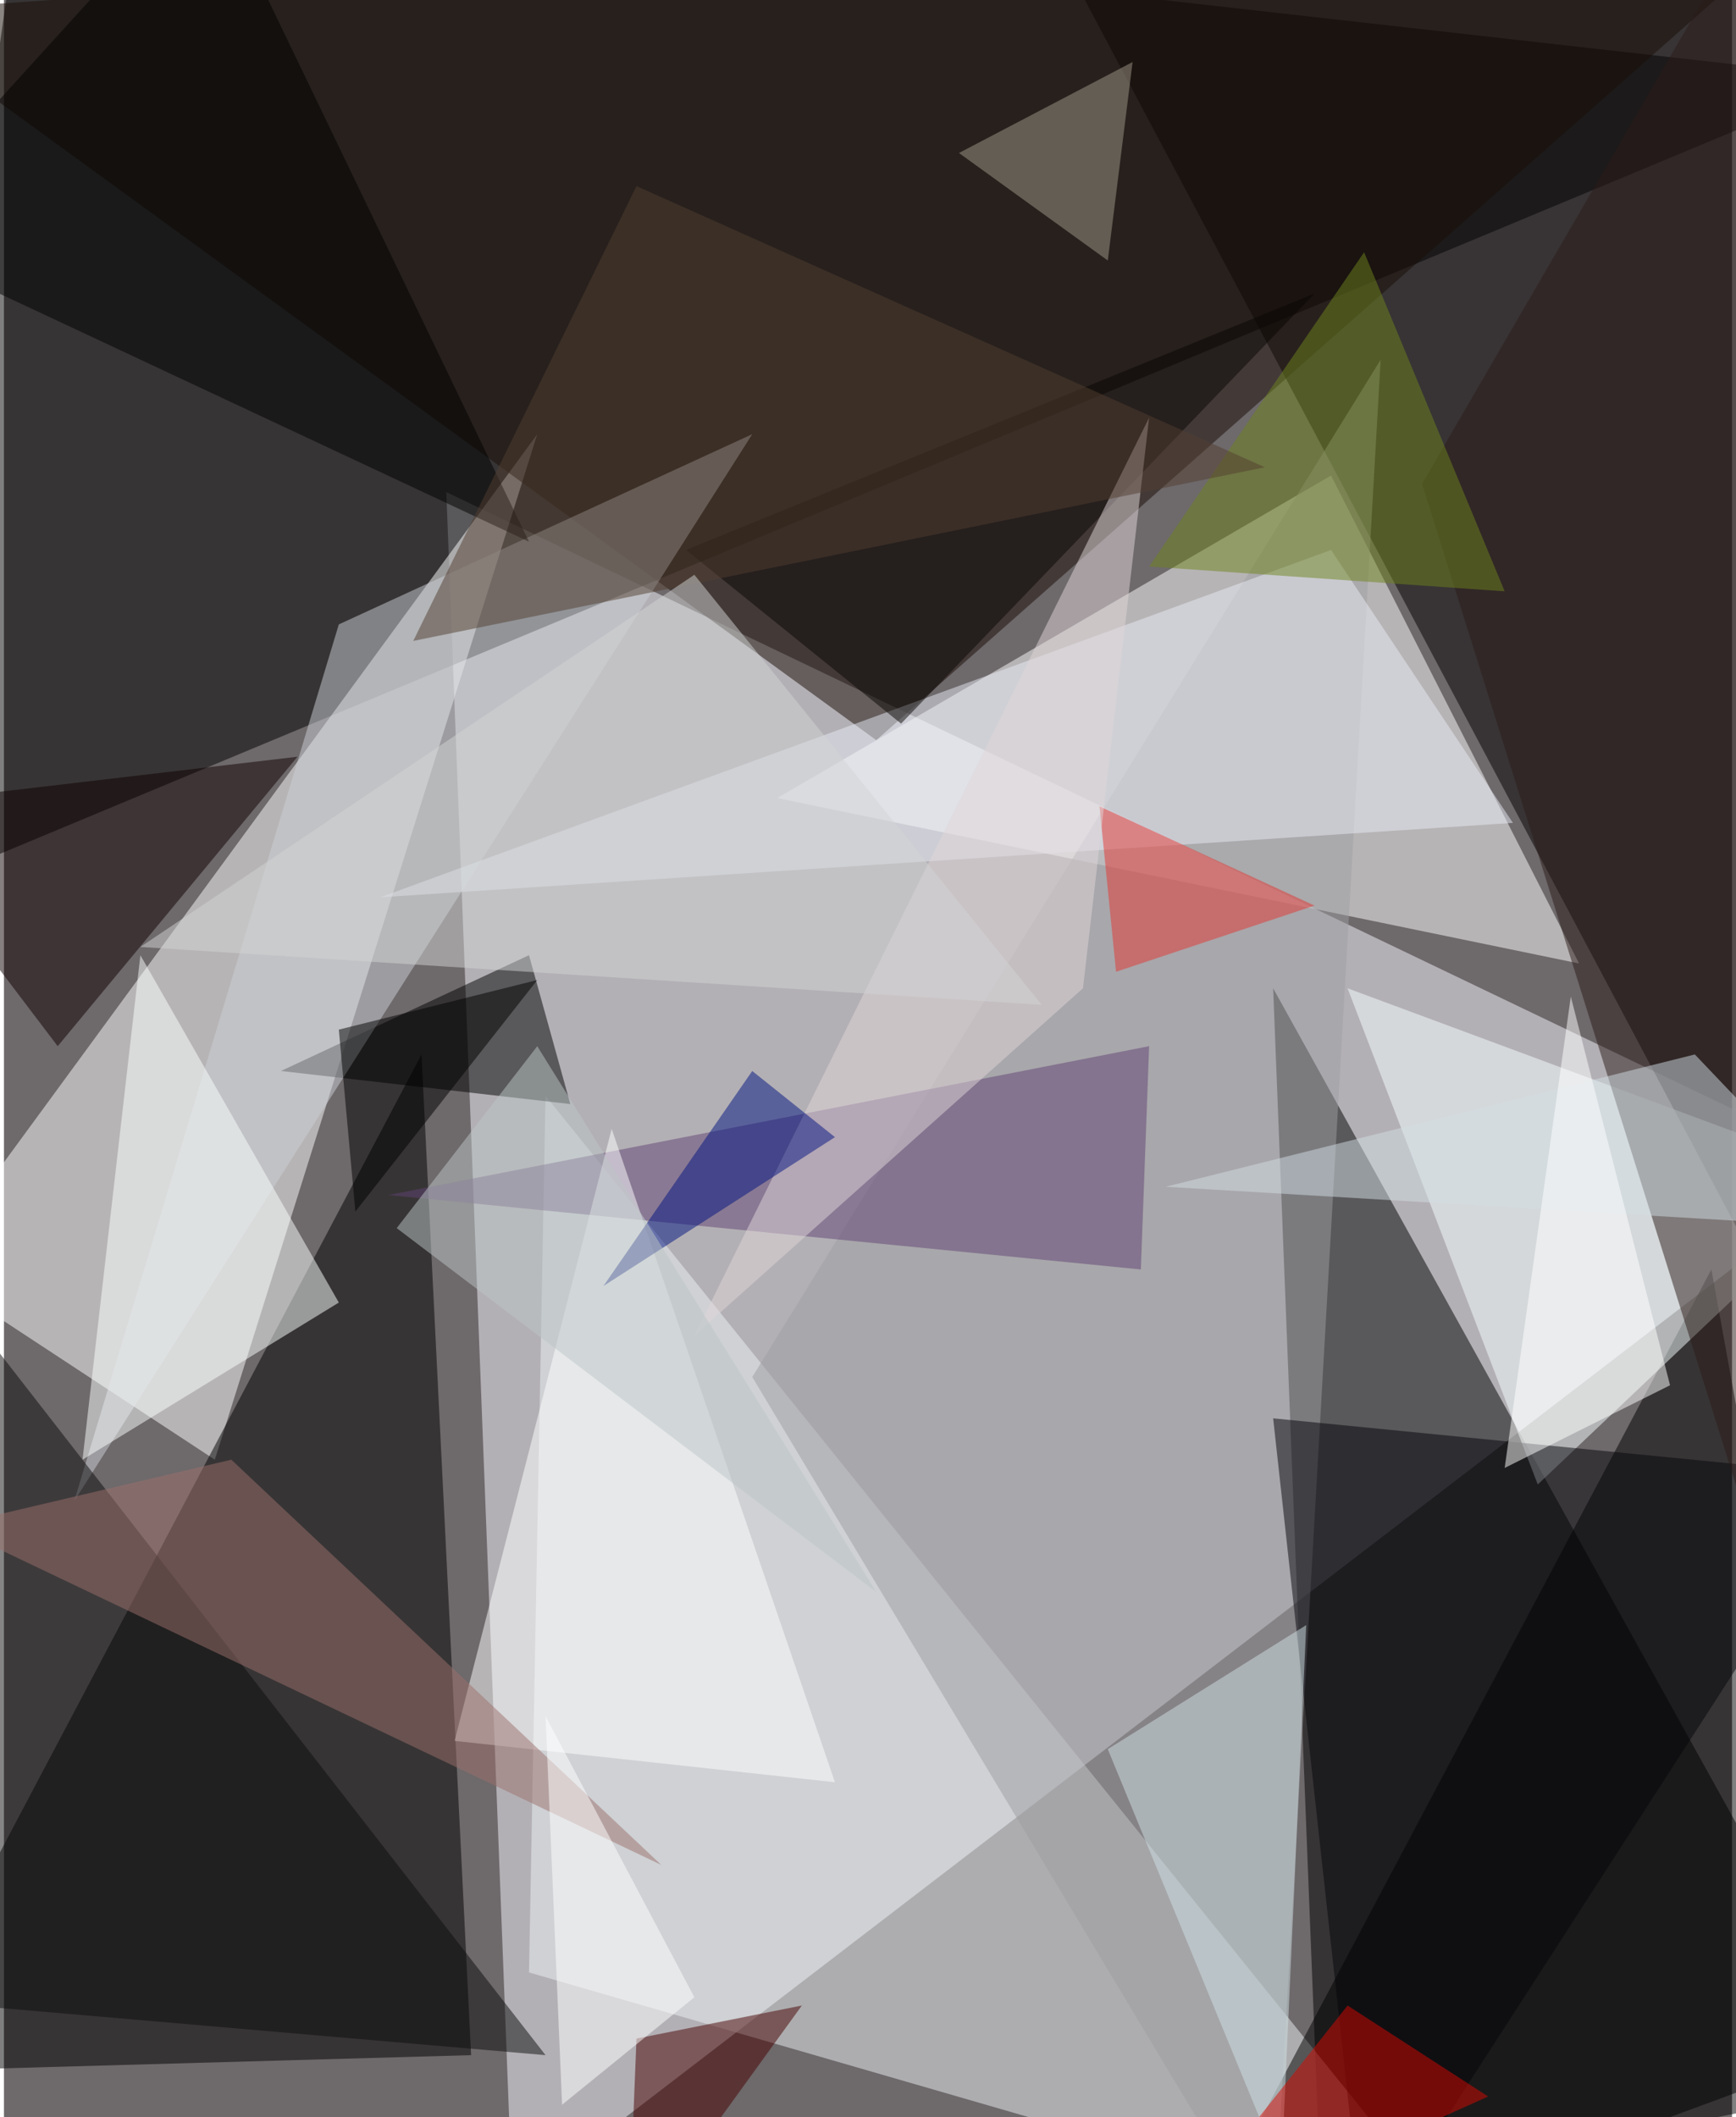 <svg xmlns="http://www.w3.org/2000/svg" width="228" height="278" viewBox="0 0 836 1024"><path fill="#6e696b" d="M0 0h836v1024H0z"/><g fill-opacity=".502"><path fill="#f7f8ff" d="M214 238l32 828 652-500z"/><path d="M10-62L898 38-62 438zm604 540l284 512-260 96z"/><path fill="#fff" d="M-38 614l140 92 156-496zm800-148l-388-80 268-156z"/><path fill="#020000" d="M866 646L490-62l360 4z"/><path d="M226 994l-24-484-260 492z"/><path fill="#ebf1f3" d="M254 954l8-424 448 556z"/><path fill="#190d07" d="M-62 6l484 352L898-62z"/><path d="M582 1074l244-460 72 396z"/><path fill="#9d9da2" d="M362 666l304-492-52 912z"/><path d="M254 462l20 72-140-16z"/><path fill="#f5ffff" d="M898 570l-248-92 92 240z"/><path fill="#cccfd5" d="M162 302l200-92L34 726z"/><path fill="#04040b" d="M614 686l284 28-240 372z"/><path fill="#0f0000" d="M-62 390l204-24L26 506z"/><path fill="#604374" d="M554 506l-368 72 364 36z"/><path fill="#0d0d0d" d="M262 994l-324-28 44-332z"/><path fill="#e7ebf5" d="M182 434l460-168 88 132z"/><path fill="#fff" d="M294 546l108 316-184-20z"/><path fill="#2b1a18" d="M686 234l212 676-40-972z"/><path fill="#6f841c" d="M658 122l68 164-172-12z"/><path fill="#fbffff" d="M162 630L66 462 38 706z"/><path fill="#cfe1e5" d="M630 786l-12 264-84-204z"/><path d="M98-62L-62 114l316 148z"/><path fill="#470000" d="M306 986l80-16-84 116z"/><path fill="#9c716c" d="M-26 738l136-32 208 196z"/><path fill="#090402" d="M434 350l-104-84 304-124z"/><path fill="#a29a8a" d="M462 74l72 52 12-96z"/><path fill="#e43431" d="M538 470l-8-80 104 48z"/><path fill="#e0d6d7" d="M554 202l-32 276-188 168z"/><path fill="#523e31" d="M610 226l-412 84L306 90z"/><path fill="#00137f" d="M402 550l-40-32-72 104z"/><path fill="#d2dde4" d="M562 574l256-64 80 84z"/><path d="M170 586l88-112-96 24z"/><path fill="#d90800" d="M718 1014l-68-44-92 116z"/><path fill="#bbc5c5" d="M190 594l68-88 164 264z"/><path fill="#d1d3d3" d="M66 458l436 28-168-208z"/><path fill="#fff" d="M270 1018l64-52-72-136zm536-348l-48-188-32 228z"/></g></svg>